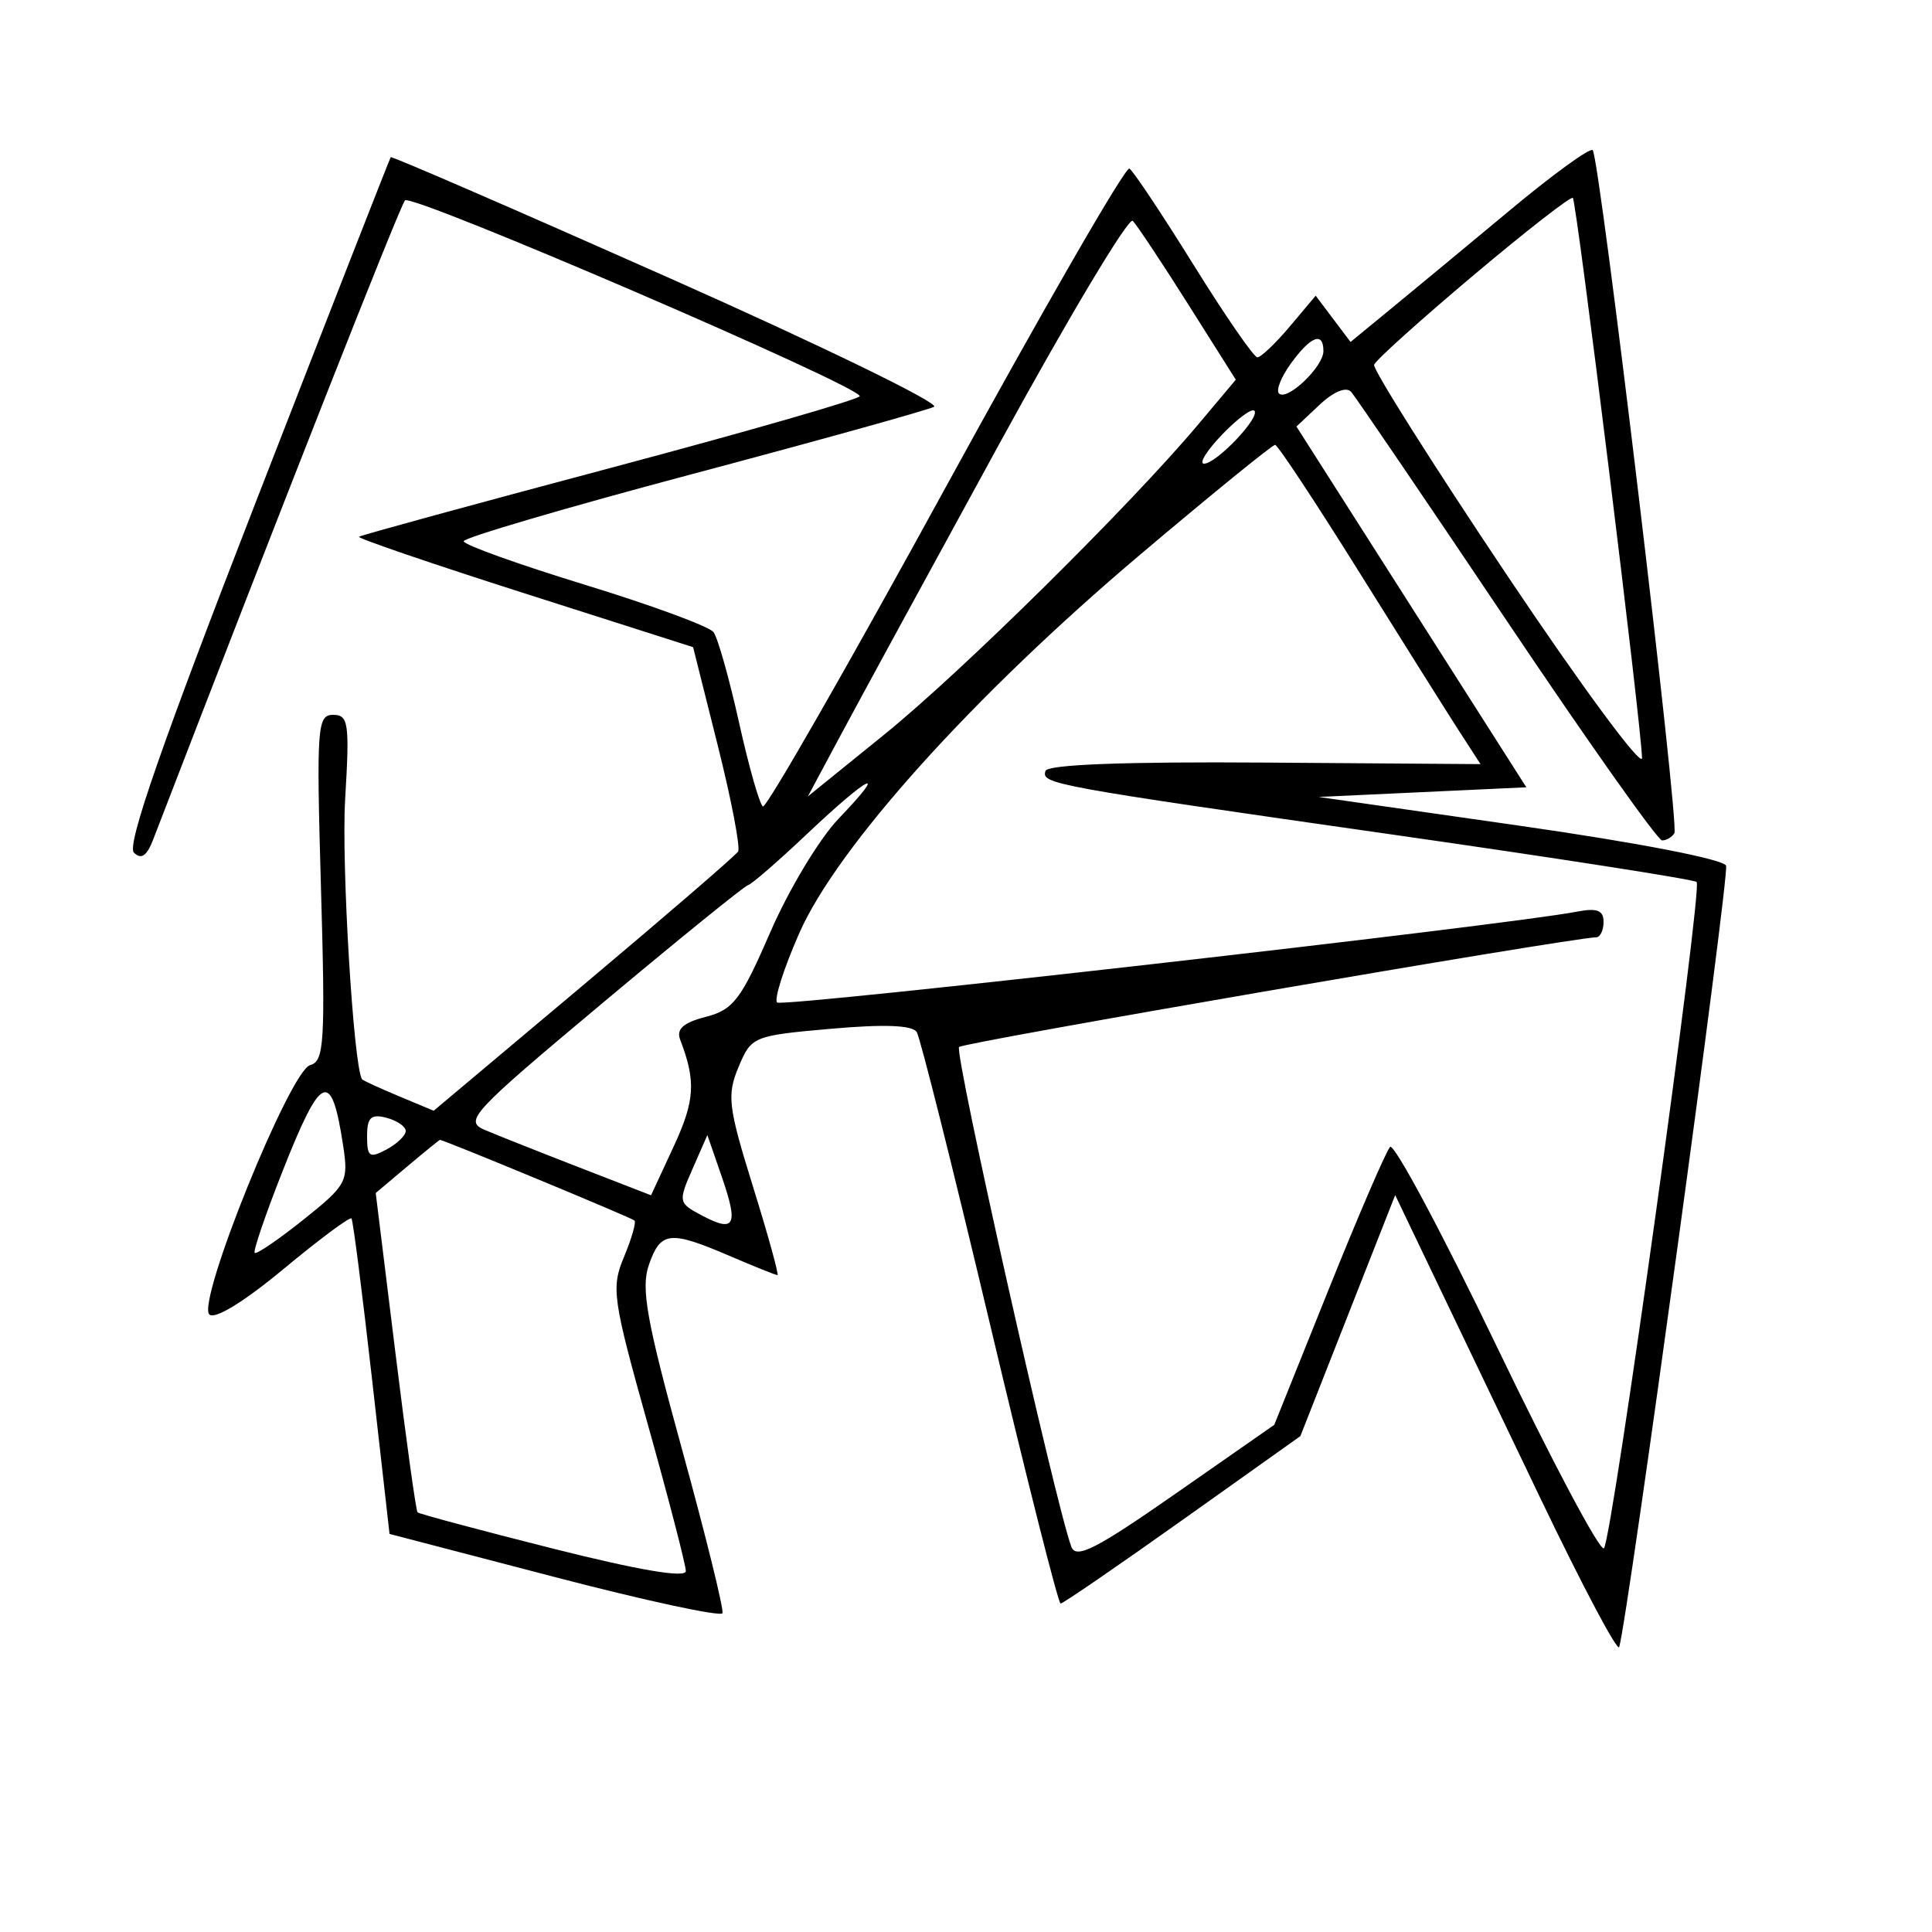 <svg xmlns="http://www.w3.org/2000/svg" width="200" height="200" viewBox="0 0 200 200" version="1.1">
	<path d="M 156.439 21.653 C 152.073 25.287, 146.544 29.867, 144.154 31.829 L 139.809 35.398 138.003 33.004 L 136.198 30.611 133.510 33.806 C 132.032 35.563, 130.525 36.995, 130.161 36.990 C 129.797 36.984, 126.831 32.685, 123.568 27.437 C 120.306 22.188, 117.313 17.694, 116.917 17.449 C 116.522 17.204, 107.964 32.049, 97.900 50.438 C 87.836 68.827, 79.320 83.698, 78.976 83.485 C 78.631 83.272, 77.520 79.363, 76.506 74.799 C 75.492 70.235, 74.303 66.021, 73.862 65.435 C 73.422 64.849, 67.423 62.641, 60.531 60.529 C 53.639 58.417, 48 56.392, 48 56.029 C 48 55.666, 58.687 52.526, 71.750 49.052 C 84.813 45.578, 96.036 42.454, 96.691 42.111 C 97.346 41.767, 84.999 35.762, 69.253 28.764 C 53.507 21.767, 40.545 16.145, 40.448 16.271 C 40.351 16.397, 34.088 32.405, 26.530 51.845 C 16.786 76.910, 13.100 87.500, 13.858 88.258 C 14.615 89.015, 15.196 88.624, 15.855 86.913 C 29.224 52.217, 41.393 21.330, 41.926 20.743 C 42.616 19.983, 89 39.952, 89 41.010 C 89 41.320, 77.412 44.658, 63.250 48.428 C 49.087 52.198, 37.348 55.409, 37.162 55.563 C 36.976 55.716, 44.683 58.351, 54.287 61.418 L 71.750 66.994 74.309 77.199 C 75.717 82.812, 76.661 87.740, 76.407 88.150 C 76.154 88.561, 68.960 94.766, 60.421 101.940 L 44.895 114.983 41.249 113.460 C 39.244 112.622, 37.543 111.838, 37.471 111.718 C 36.584 110.253, 35.331 89.414, 35.729 82.750 C 36.200 74.851, 36.079 74, 34.482 74 C 32.837 74, 32.749 75.254, 33.227 91.917 C 33.686 107.922, 33.566 109.880, 32.107 110.262 C 30.036 110.803, 20.350 134.750, 21.669 136.069 C 22.223 136.623, 25.253 134.769, 29.342 131.375 C 33.058 128.290, 36.229 125.931, 36.387 126.133 C 36.545 126.335, 37.496 133.765, 38.499 142.645 L 40.324 158.791 57.412 163.250 C 66.810 165.703, 74.629 167.388, 74.787 166.995 C 74.944 166.602, 73.065 158.988, 70.612 150.074 C 66.927 136.689, 66.328 133.357, 67.173 130.934 C 68.383 127.462, 69.332 127.356, 75.500 130 C 78.066 131.100, 80.308 132, 80.482 132 C 80.656 132, 79.517 127.879, 77.951 122.843 C 75.378 114.566, 75.234 113.375, 76.454 110.456 C 77.778 107.288, 77.963 107.211, 86.022 106.498 C 91.527 106.011, 94.458 106.123, 94.901 106.840 C 95.264 107.427, 98.663 120.979, 102.455 136.954 C 106.246 152.929, 109.548 166, 109.793 166 C 110.038 166, 115.722 162.100, 122.426 157.334 L 134.614 148.668 139.522 136.192 L 144.430 123.716 147.968 131.108 C 149.914 135.174, 155.064 145.925, 159.413 155 C 163.761 164.075, 167.454 171.050, 167.619 170.500 C 168.533 167.441, 179.049 90.569, 178.683 89.616 C 178.428 88.952, 169.491 87.221, 157.372 85.487 L 136.500 82.500 147.253 82 L 158.007 81.500 146.107 62.827 L 134.207 44.154 136.617 41.890 C 138.061 40.534, 139.362 40.002, 139.865 40.563 C 140.326 41.078, 147.573 51.738, 155.969 64.250 C 164.365 76.763, 171.605 87, 172.058 87 C 172.511 87, 173.085 86.662, 173.333 86.250 C 173.865 85.363, 165.601 16.267, 164.875 15.542 C 164.602 15.268, 160.806 18.018, 156.439 21.653 M 152.494 28.530 C 147.011 33.149, 142.400 37.301, 142.247 37.758 C 142.095 38.214, 148.277 48.004, 155.985 59.514 C 163.693 71.023, 169.991 79.554, 169.980 78.470 C 169.948 75.383, 163.219 20.886, 162.821 20.487 C 162.625 20.292, 157.978 23.911, 152.494 28.530 M 103.530 45.798 C 96.398 58.834, 89.004 72.412, 87.097 75.972 L 83.630 82.444 91.565 76.021 C 99.591 69.523, 116.977 52.343, 124.068 43.903 L 127.930 39.307 122.980 31.469 C 120.258 27.158, 117.686 23.286, 117.263 22.863 C 116.841 22.441, 110.661 32.762, 103.530 45.798 M 133.652 37.600 C 132.635 38.995, 132.070 40.403, 132.396 40.729 C 133.229 41.562, 137 37.972, 137 36.345 C 137 34.298, 135.703 34.785, 133.652 37.600 M 126.490 45.010 C 124.915 46.655, 124.082 48, 124.639 48 C 125.925 48, 130.508 43.174, 129.848 42.514 C 129.576 42.243, 128.065 43.366, 126.490 45.010 M 118 57.441 C 100.755 72.024, 86.682 87.652, 82.742 96.595 C 81.147 100.215, 80.114 103.447, 80.446 103.779 C 80.971 104.305, 155.922 95.791, 163.250 94.373 C 165.314 93.974, 166 94.235, 166 95.421 C 166 96.289, 165.662 97.012, 165.250 97.027 C 162.265 97.136, 99.773 107.893, 99.284 108.383 C 98.749 108.917, 109.238 155.619, 110.902 160.115 C 111.386 161.422, 113.448 160.372, 121.705 154.615 L 131.911 147.500 137.536 133.500 C 140.630 125.800, 143.494 119.153, 143.901 118.729 C 144.308 118.305, 149.303 127.652, 155 139.500 C 160.697 151.348, 165.665 160.695, 166.041 160.271 C 166.903 159.297, 176.273 91.940, 175.635 91.302 C 175.376 91.043, 161.290 88.847, 144.332 86.421 C 108.715 81.328, 107.781 81.156, 108.233 79.800 C 108.452 79.144, 116.507 78.839, 130.917 78.942 L 153.261 79.102 151.126 75.801 C 149.951 73.985, 145.280 66.556, 140.745 59.291 C 136.210 52.026, 132.275 46.069, 132 46.053 C 131.725 46.038, 125.425 51.162, 118 57.441 M 83.630 86.250 C 80.577 89.138, 77.790 91.558, 77.438 91.629 C 77.086 91.701, 70.288 97.209, 62.331 103.870 C 48.788 115.206, 48.011 116.044, 50.182 116.968 C 51.457 117.511, 55.852 119.256, 59.949 120.846 L 67.397 123.736 69.753 118.652 C 71.939 113.933, 72.060 111.926, 70.417 107.644 C 69.989 106.530, 70.723 105.870, 73.064 105.263 C 75.921 104.523, 76.711 103.484, 79.758 96.462 C 81.658 92.083, 84.832 86.813, 86.810 84.750 C 92.122 79.211, 90.031 80.197, 83.630 86.250 M 29.270 121.193 C 27.493 125.692, 26.187 129.520, 26.366 129.699 C 26.546 129.879, 28.813 128.332, 31.405 126.263 C 35.894 122.678, 36.089 122.315, 35.522 118.595 C 34.310 110.642, 33.265 111.076, 29.270 121.193 M 38 117.629 C 38 119.760, 38.254 119.935, 40 119 C 41.100 118.411, 42 117.548, 42 117.081 C 42 116.615, 41.100 115.998, 40 115.710 C 38.403 115.293, 38 115.680, 38 117.629 M 42.160 120.750 L 38.895 123.500 40.913 139.882 C 42.022 148.892, 43.062 156.396, 43.224 156.557 C 43.386 156.719, 49.702 158.410, 57.259 160.314 C 66.168 162.559, 70.999 163.376, 70.997 162.638 C 70.996 162.012, 69.233 155.209, 67.080 147.520 C 63.414 134.430, 63.256 133.323, 64.596 130.117 C 65.382 128.234, 65.871 126.537, 65.681 126.347 C 65.397 126.064, 45.947 118, 45.547 118 C 45.480 118, 43.955 119.237, 42.160 120.750 M 71.692 121 C 70.195 124.415, 70.218 124.532, 72.667 125.828 C 76.077 127.633, 76.466 126.871, 74.717 121.813 L 73.227 117.500 71.692 121" stroke="none" fill="black" fill-rule="evenodd"/>
</svg>